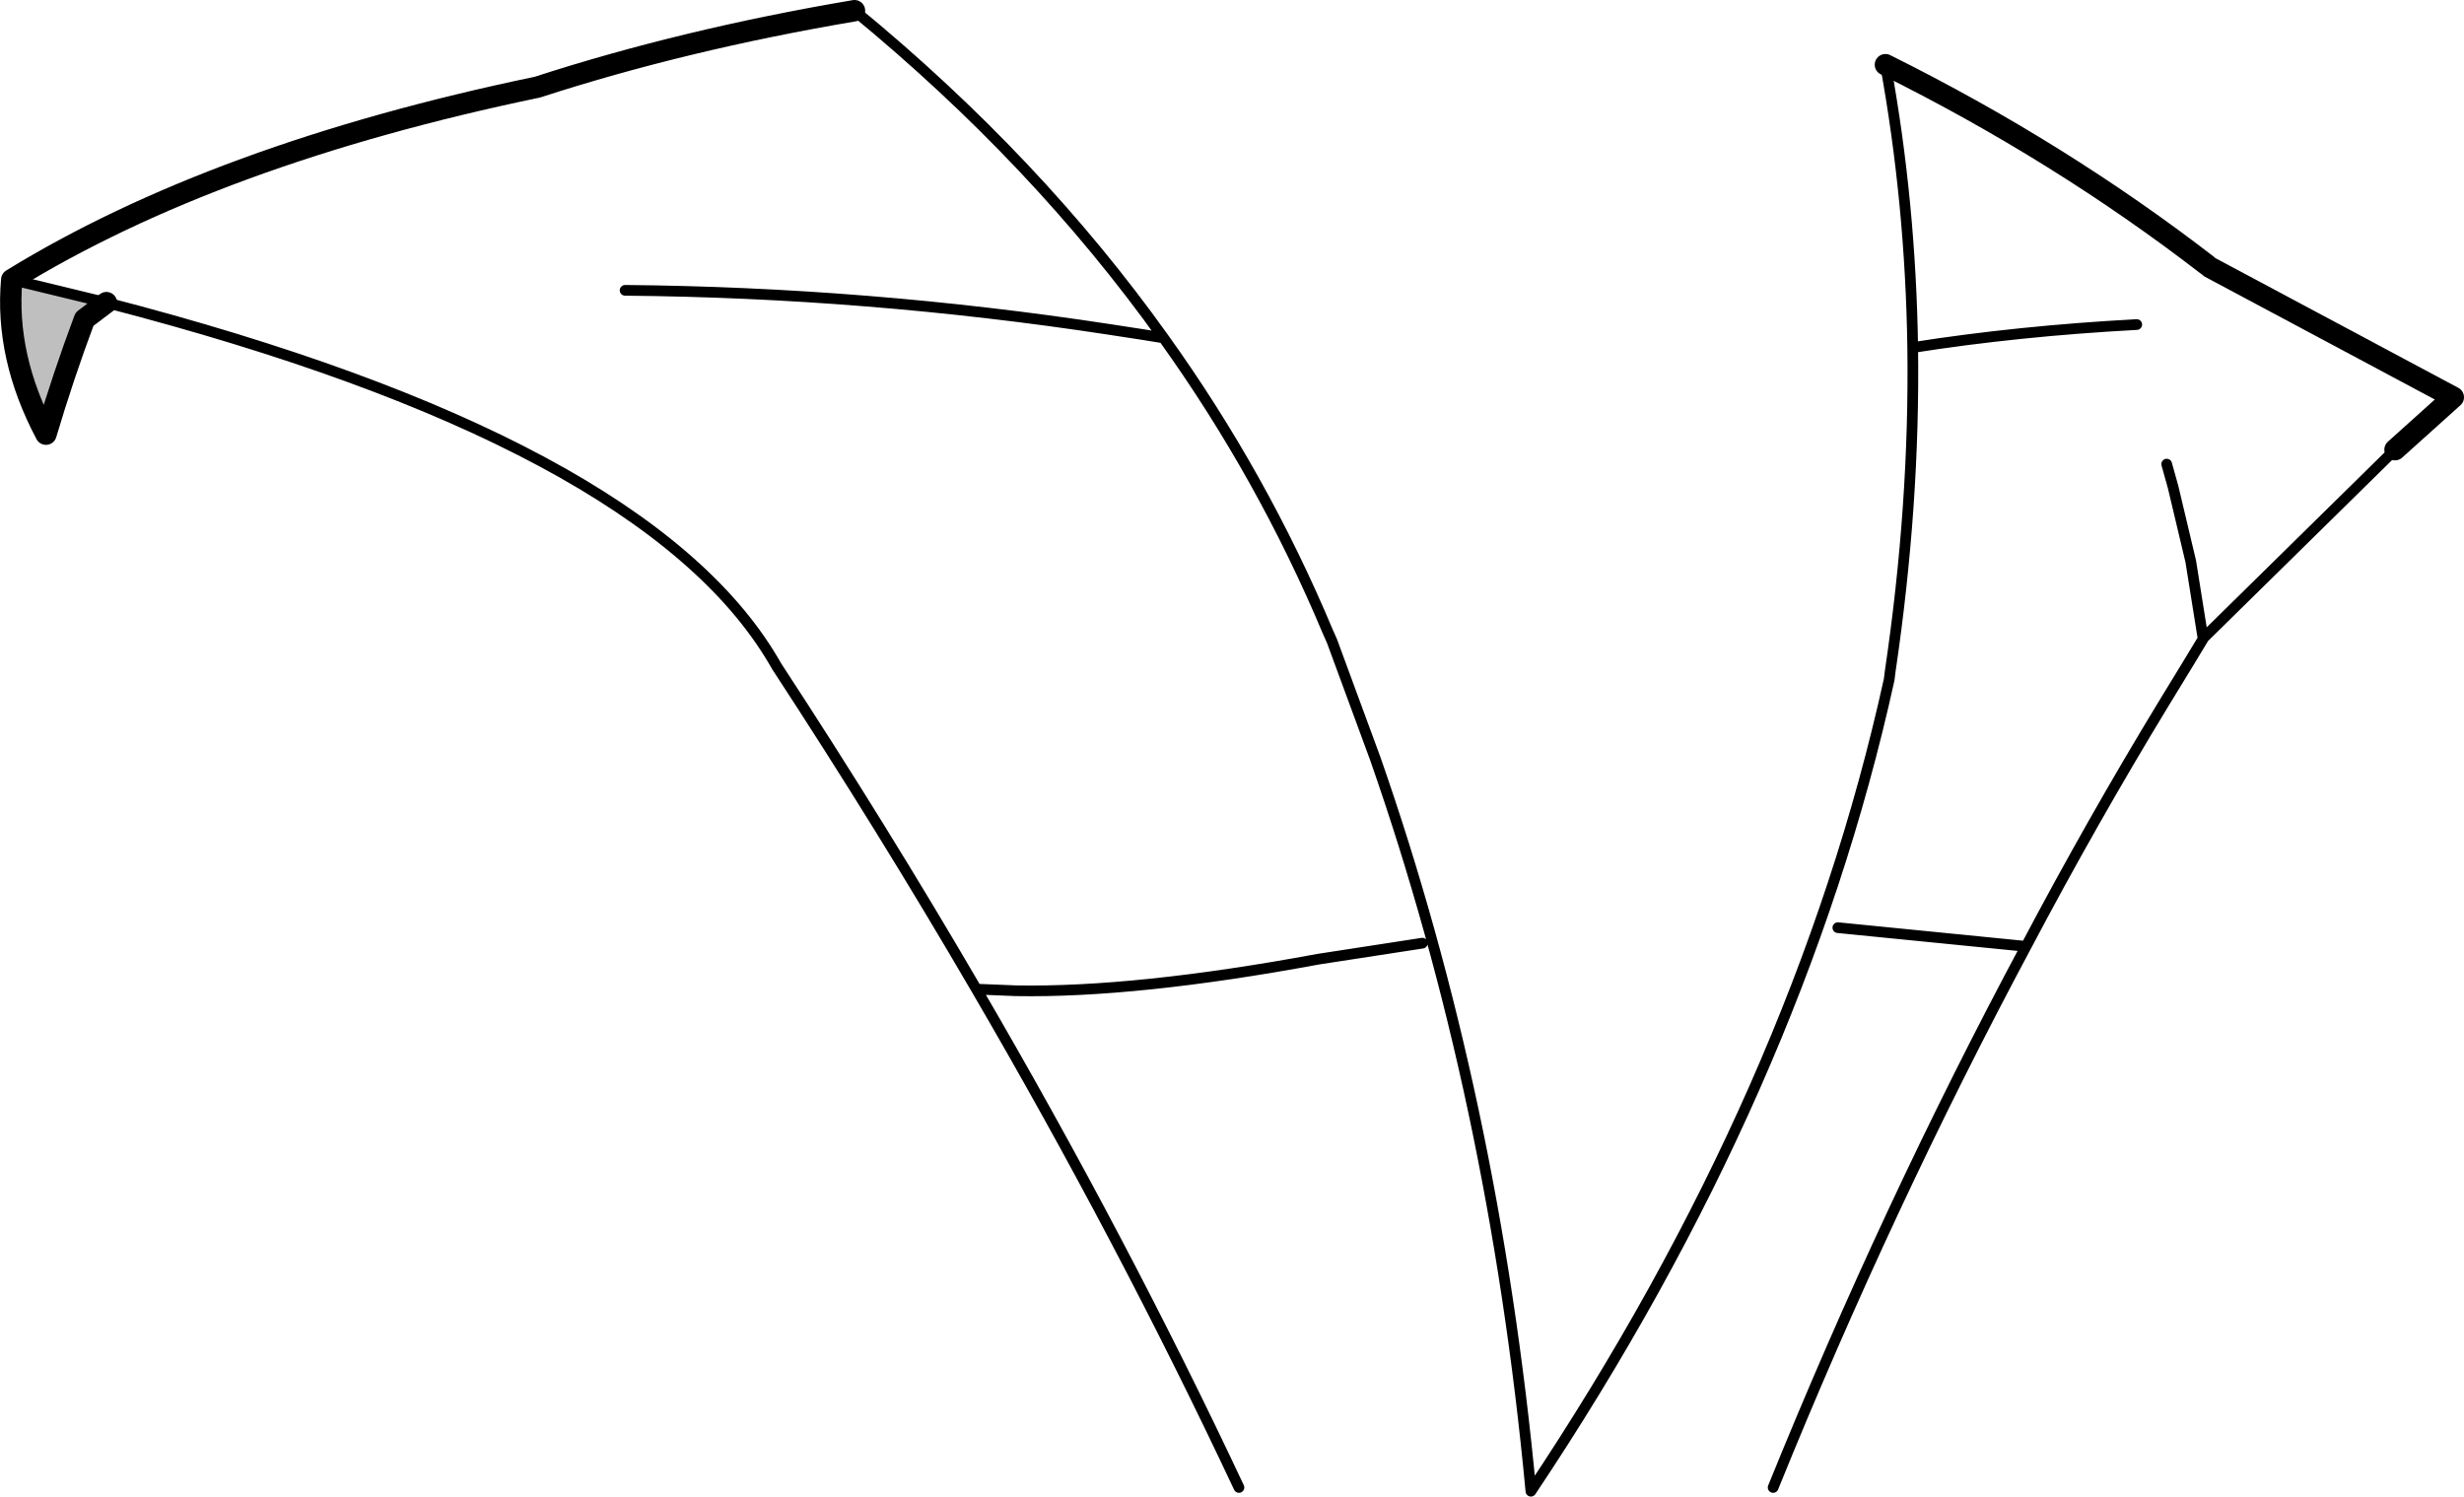 <?xml version="1.0" encoding="UTF-8" standalone="no"?>
<svg xmlns:xlink="http://www.w3.org/1999/xlink" height="139.95px" width="230.4px" xmlns="http://www.w3.org/2000/svg">
  <g transform="matrix(1.0, 0.0, 0.0, 1.0, -87.15, -107.3)">
    <path d="M88.25 133.45 L97.1 135.6 95.05 137.15 Q93.05 142.5 91.45 147.9 87.6 140.65 88.25 133.45" fill="#000000" fill-opacity="0.251" fill-rule="evenodd" stroke="none"/>
    <path d="M145.6 134.45 Q168.25 134.65 190.85 138.1 L194.1 138.6 195.95 138.9 Q184.1 122.3 167.05 108.3 M88.25 133.45 L97.1 135.6 Q147.35 148.6 159.45 169.05 L159.8 169.65 Q169.65 184.7 178.45 199.8 L182.15 199.95 Q193.4 200.15 210.4 197.0 L220.15 195.5 M195.95 138.9 Q205.2 151.8 211.3 166.35 L211.7 167.25 215.75 178.25 Q226.85 210.0 230.3 246.75 255.35 209.25 263.8 170.85 L263.9 170.05 Q266.2 154.5 266.0 139.8 265.8 126.25 263.45 113.35 M293.55 132.1 L293.8 132.3 M311.1 149.35 L293.15 167.0 293.15 167.05 291.85 169.2 289.5 173.05 Q282.75 184.15 276.6 195.8 263.65 220.0 252.95 246.4 M259.0 194.05 L276.6 195.8 M293.15 167.0 L292.0 159.8 290.35 152.85 289.75 150.7 M266.0 139.8 Q275.85 138.25 286.95 137.65 M178.45 199.8 Q192.05 223.1 203.0 246.4" fill="none" stroke="#000000" stroke-linecap="round" stroke-linejoin="round" stroke-width="1.0"/>
    <path d="M167.05 108.3 Q151.1 111.0 137.4 115.45 107.35 121.7 88.25 133.45 87.6 140.65 91.45 147.9 93.05 142.5 95.05 137.15 L97.1 135.6 M263.45 113.35 Q279.75 121.45 293.55 132.1 M293.8 132.3 L316.55 144.45 311.1 149.35" fill="none" stroke="#000000" stroke-linecap="round" stroke-linejoin="round" stroke-width="2.0"/>
  </g>
</svg>
